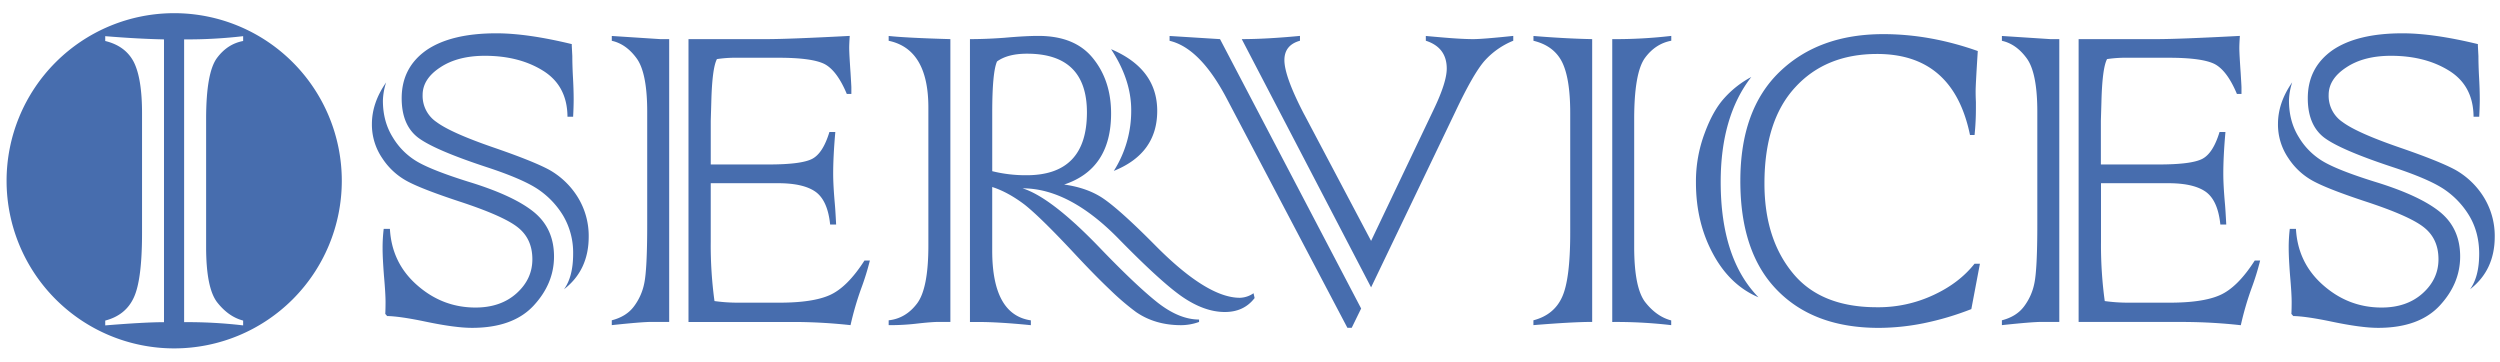 <svg id="b11599e5-760b-4926-8dd1-900dcfe314cf" data-name="Layer 1" xmlns="http://www.w3.org/2000/svg" viewBox="0 0 1853 268"><defs><style>.b0fbcc45-3f58-4992-8720-b032f5bd75be{fill:#476dae;}.e589b150-ca1d-468f-9737-205da1a99300{fill:none;}</style></defs><path class="b0fbcc45-3f58-4992-8720-b032f5bd75be" d="M253.34,134A124.23,124.23,0,0,0,129.14,9.77h-.06A124.23,124.23,0,1,0,253.34,134ZM121.55,238.8q-14.33,0-43.55,2.39v-3.58q15.31-4,21.28-17.3,6-13.12,6-47.53V83.89q0-25.85-6.16-38Q92.91,34,78,30.39V26.81q24.25,2,43.55,2.39ZM180.22,30.39q-11.73,2.19-19.49,12.73-7.95,10.93-7.95,45.14v94.86q0,30.63,8.35,41.16t19.09,13.32v3.58a350.39,350.39,0,0,0-43.75-2.39V29.2a356.47,356.47,0,0,0,43.75-2.39Z"/><path class="e589b150-ca1d-468f-9737-205da1a99300" d="M78,30.39Q92.91,34,99.08,45.9q6.17,12.14,6.16,38v88.89q0,34.41-6,47.53-6,13.32-21.28,17.3v3.58q29.24-2.38,43.55-2.39V29.2Q102.25,28.81,78,26.81v3.58Z"/><path class="e589b150-ca1d-468f-9737-205da1a99300" d="M136.47,238.8a350.39,350.39,0,0,1,43.75,2.39v-3.58q-10.74-2.78-19.09-13.32t-8.35-41.16V88.26q0-34.2,7.95-45.14,7.76-10.54,19.49-12.73V26.81a356.47,356.47,0,0,1-43.75,2.39Z"/><path class="b0fbcc45-3f58-4992-8720-b032f5bd75be" d="M284.4,169.64H289q1.39,25.46,20.48,42,18.69,16.31,42.95,16.31,18.69,0,30.43-10.54t11.73-25.26q0-15.51-11.34-24.06-10.94-8.36-43.15-18.89-25.86-8.55-36.79-14.12a50.67,50.67,0,0,1-19.89-17.7,44.06,44.06,0,0,1-7.76-25.46q0-15.7,10.54-30.82a47,47,0,0,0-2.39,13.52q0,15.51,7.36,27.24a51.38,51.38,0,0,0,18.69,18.3Q321,126.48,347,134.64q34,10.35,49.12,22.87,14.52,12.13,14.52,32.61,0,20.08-15.11,36.39Q380.23,243,349.81,243q-12.33,0-34.21-4.57-19.1-4-28.64-4.18l-1.39-1.59q.19-3.37.2-8.75,0-6.36-1.19-19.69-1-13.32-1-19.89A118.74,118.74,0,0,1,284.4,169.64ZM424.8,86.51h-4.18q-.19-23.07-18.3-34.21-17.7-10.94-42.95-10.94-20.08,0-33,8.55-13.12,8.55-13.12,20.48a23.37,23.37,0,0,0,10.34,20.09q10.74,8,42.36,18.89,29.43,10.14,41.17,16.51A58.64,58.64,0,0,1,428,145.77a54.63,54.63,0,0,1,8.35,29.63q0,24.85-18.3,39,6.76-9.34,6.76-26.25a54.08,54.08,0,0,0-7.36-28.24A62.44,62.44,0,0,0,398.35,140q-11.53-7.56-37.59-16.11Q321.58,111,309.65,101.82q-11.92-9.34-11.93-29,0-22.67,18.3-35.6,18.3-12.52,51.9-12.53,22.86,0,55.88,8V34l.4,7.56q0,6,.4,14.32.6,10.14.6,17.9Q425.19,79,424.8,86.51Z"/><path class="b0fbcc45-3f58-4992-8720-b032f5bd75be" d="M489.43,29H496v209.6H482.88q-7,0-29.43,2.39v-3.58q10.74-2.77,16.31-10.14a42,42,0,0,0,7.76-17.3q2.19-10.33,2.19-43.75V82.93q0-28.83-7.76-39.57T453.46,30.24V26.66ZM589.86,238.65H510.31V29h57.87q16.3,0,61.65-2.39-.41,6-.4,9,0,4,1,18.49.6,9.75.6,10.54v5h-3.38q-7.15-17.1-16.31-22.07-9.15-4.77-34.4-4.77H545.31a90.77,90.77,0,0,0-13.92,1q-3.58,6.77-4.18,32.22l-.4,13.52V121.9h43q24.25,0,32.22-4.18t12.73-19.89h4.38q-1.59,17.9-1.59,31,0,8.35,1.19,21.88c.26,2.65.6,7.89,1,15.71H615.3q-1.78-17.5-10.54-24.06-9-6.57-28-6.56H526.8v43.35a305.87,305.87,0,0,0,2.78,44,126.05,126.05,0,0,0,17.9,1.19h30.23q24.66,0,37.19-5.57Q628,213,640.75,193.09h4a194.37,194.37,0,0,1-6.56,21.08A226.93,226.93,0,0,0,630.41,241,393.68,393.68,0,0,0,589.86,238.65Z"/><path class="b0fbcc45-3f58-4992-8720-b032f5bd75be" d="M704.42,29v209.6h-8.55q-5,0-15.71,1.19A169.55,169.55,0,0,1,658.68,241v-3.58q12.72-1.4,21.08-12.53t8.35-43V79.75q0-43.35-29.43-49.52V26.65Q671.4,28.06,704.42,29ZM724.7,238.65h-5.77V29q11.93,0,25.46-1,15.51-1.39,25.26-1.39,27.24,0,40.57,16.71,13.32,16.52,13.32,40.77,0,41.16-34.8,52.7,17.29,2.39,29,10.34,12.53,8.55,38,34.21,38.78,39.38,63.24,39.38a18.47,18.47,0,0,0,10.14-3.38l.8,3.58q-7.95,10.35-22.07,10.34-15.12,0-31.62-11.33-15.51-10.74-46.34-42.16-37-38.19-72-38.18,21.68,6.77,58.67,45.54,26.05,27,41.76,39.38,15.92,12.33,30.43,12.33v1.79a39.9,39.9,0,0,1-13.32,2.39q-19.29,0-33.41-9.75a188,188,0,0,1-19.19-16.41q-11.64-11-27.94-28.54-23.86-25.45-35.4-34.6-12.33-9.35-24.06-13.12v47.13q0,47.54,28.64,51.71v3.58Q740.21,238.63,724.7,238.65ZM735.44,83.73v43.15a103,103,0,0,0,25.45,3q44.75,0,44.74-46.53,0-43.54-44.35-43.55Q747,39.78,739,45.55,735.44,53.5,735.44,83.73Zm90.08,43a82.86,82.86,0,0,0,12.93-45.14q0-22.47-14.92-45.14,34.2,14.52,34.2,45.74Q857.75,113.76,825.52,126.69Z"/><path class="b0fbcc45-3f58-4992-8720-b032f5bd75be" d="M904.28,29l104.6,199.66-7,14.32h-3.18L909.65,73.79q-19.89-38.18-42.76-43.55V26.66Zm62.45,55.88,49.52,93.67,46.34-97.25q9.73-20.28,9.74-30.43,0-15.7-15.51-20.68V26.65q-.4,0,11.14,1Q1083.28,29,1092,29q7,0,29.63-2.39v3.58a57.45,57.45,0,0,0-21.28,14.91q-8.36,9.54-21.68,37.78L1016.25,213,920.39,29q18.09,0,43.15-2.39v3.58Q952,33.41,952,44.55,952,56.69,966.73,84.92Z"/><path class="b0fbcc45-3f58-4992-8720-b032f5bd75be" d="M1180.12,29v209.6q-14.31,0-43.55,2.39v-3.58q15.32-4,21.28-17.3,6-13.12,6-47.53V83.73q0-25.85-6.17-38-6.17-11.93-21.08-15.51V26.66Q1160.83,28.64,1180.12,29ZM1195,238.65V29a356.47,356.47,0,0,0,43.75-2.39v3.58q-11.73,2.19-19.49,12.73-7.95,10.93-8,45.14V183q0,30.63,8.35,41.17t19.09,13.32V241A350.17,350.17,0,0,0,1195,238.65Z"/><path class="b0fbcc45-3f58-4992-8720-b032f5bd75be" d="M1298.05,57.08q-22.66,29.24-22.67,77.76,0,56.88,28,85.51-21.29-9-33.81-32.42-12.52-23.27-12.53-52.5a101.48,101.48,0,0,1,6.56-37q6.16-16.71,14.72-26A72.22,72.22,0,0,1,1298.05,57.08Zm165.46,138.41h4l-6.36,33.61a213.66,213.66,0,0,1-35.6,10.54,170.49,170.49,0,0,1-33,3.38q-48.13,0-75.37-28-27.26-27.84-27.24-80.94,0-52.89,29.23-80.94,29-27.84,76.76-27.84,34.61,0,70,12.53-1.59,25.05-1.59,29.63,0,4.17.2,8.15v4.77a187,187,0,0,1-1,19.69h-3.38Q1447.81,40,1391.33,40q-38.19,0-60.85,24.86-22.67,24.66-22.67,71.19,0,40.77,20.88,66.22,20.68,25.45,62.44,25.46a96.28,96.28,0,0,0,42.16-9.15Q1452.16,209.82,1463.51,195.49Z"/><path class="b0fbcc45-3f58-4992-8720-b032f5bd75be" d="M1519.79,29h6.56v209.6h-13.12q-7,0-29.43,2.39v-3.58q10.74-2.77,16.31-10.14a42,42,0,0,0,7.76-17.3q2.19-10.33,2.19-43.75V82.93q0-28.83-7.76-39.57t-18.49-13.12V26.66Zm100.43,209.61h-79.55V29h57.87q16.31,0,61.65-2.39-.4,6-.4,9,0,4,1,18.49.6,9.75.6,10.54v5H1658q-7.15-17.1-16.31-22.07-9.15-4.77-34.4-4.77h-31.62a90.77,90.77,0,0,0-13.92,1q-3.59,6.77-4.18,32.22l-.4,13.52V121.9h43q24.25,0,32.22-4.18t12.73-19.89h4.38q-1.59,17.9-1.59,31,0,8.35,1.19,21.88.39,4,1,15.71h-4.38q-1.79-17.5-10.54-24.06-9-6.57-28-6.56h-49.92v43.35a305.87,305.87,0,0,0,2.78,44,126.05,126.05,0,0,0,17.9,1.19h30.23q24.66,0,37.19-5.57,13.13-5.76,25.85-25.65h4a194.37,194.37,0,0,1-6.56,21.08,226.93,226.93,0,0,0-7.76,26.85A394.35,394.35,0,0,0,1620.22,238.65Z"/><path class="b0fbcc45-3f58-4992-8720-b032f5bd75be" d="M1697.19,169.64h4.57q1.4,25.46,20.48,42,18.69,16.31,43,16.31,18.69,0,30.43-10.54t11.73-25.26q0-15.51-11.33-24.06-10.93-8.36-43.15-18.89Q1727,140.61,1716.09,135a50.67,50.67,0,0,1-19.89-17.7,44.06,44.06,0,0,1-7.76-25.46q0-15.7,10.54-30.82a47,47,0,0,0-2.39,13.52q0,15.51,7.36,27.24a51.38,51.38,0,0,0,18.69,18.3q11.13,6.36,37.19,14.52,34,10.35,49.12,22.87,14.52,12.13,14.52,32.61,0,20.08-15.11,36.39Q1793,243,1762.62,243q-12.33,0-34.21-4.57-19.1-4-28.64-4.18l-1.39-1.59q.19-3.37.2-8.75,0-6.36-1.19-19.69-1-13.32-1-19.89A115.33,115.33,0,0,1,1697.19,169.64Zm140.4-83.13h-4.18q-.2-23.07-18.3-34.21-17.7-10.94-42.95-10.94-20.09,0-33,8.55Q1726,58.46,1726,70.39a23.37,23.37,0,0,0,10.34,20.09q10.74,8,42.36,18.89,29.43,10.14,41.17,16.51a58.64,58.64,0,0,1,20.88,19.89,54.63,54.63,0,0,1,8.35,29.63q0,24.85-18.29,39,6.75-9.34,6.76-26.25,0-15.91-7.36-28.24A62.44,62.44,0,0,0,1811.15,140q-11.54-7.56-37.58-16.11-39.18-12.93-51.11-22.07-11.93-9.34-11.93-29,0-22.67,18.3-35.6,18.3-12.52,51.9-12.53,22.86,0,55.88,8V34l.4,7.56q0,6,.4,14.32.6,10.14.6,17.9Q1838,79,1837.59,86.51Z"/></svg>